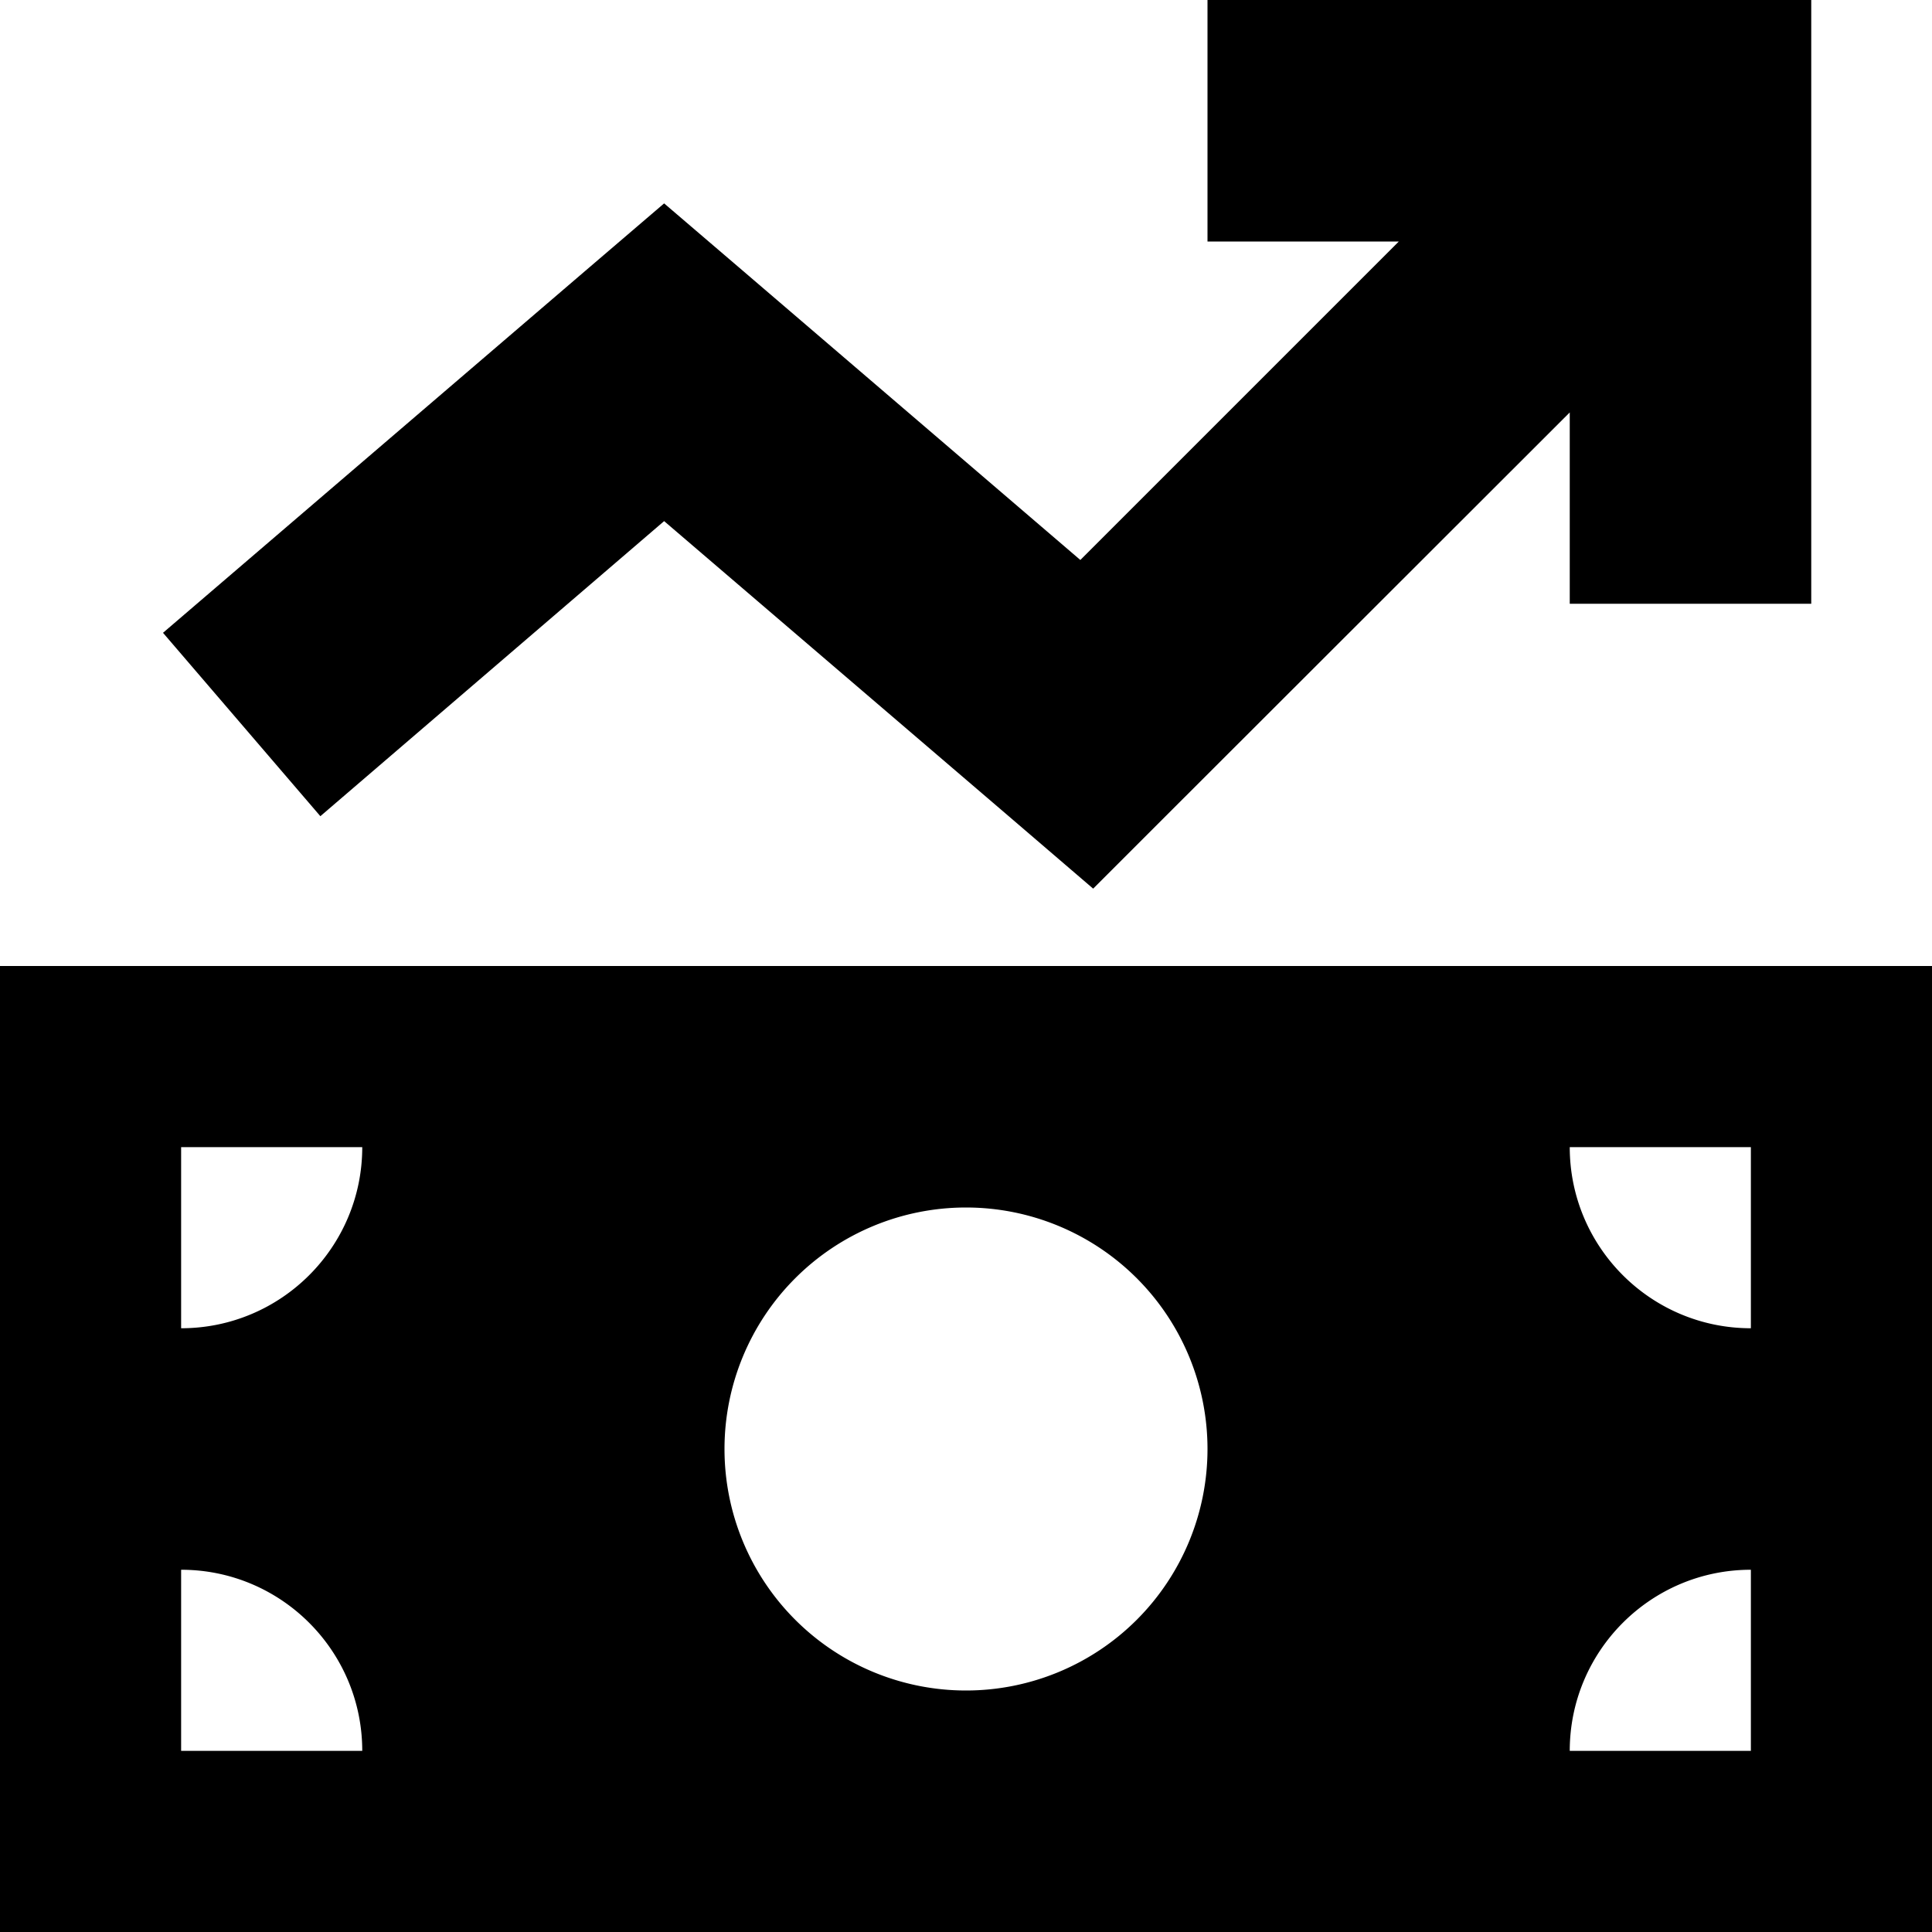 <svg xmlns="http://www.w3.org/2000/svg" width="24" height="24" viewBox="0 0 512 512">
    <path class="pr-icon-duotone-secondary" d="M0 256L0 512l512 0 0-256L0 256zm48 48l48 0c0 26.5-21.5 48-48 48l0-48zm0 112c26.5 0 48 21.5 48 48l-48 0 0-48zm272-32a64 64 0 1 1 -128 0 64 64 0 1 1 128 0zm96-80l48 0 0 48c-26.5 0-48-21.5-48-48zm0 160c0-26.5 21.5-48 48-48l0 48-48 0z"/>
    <path class="pr-icon-duotone-primary" d="M352 0L320 0l0 64 32 0 18.7 0-84.4 84.4L196.8 71.7 176 53.9 155.2 71.7l-112 96 41.7 48.6L176 138.1l91.2 78.1 22.5 19.3 21-21L416 109.3l0 18.7 0 32 64 0 0-32 0-96 0-32L448 0 352 0z"/>
</svg>